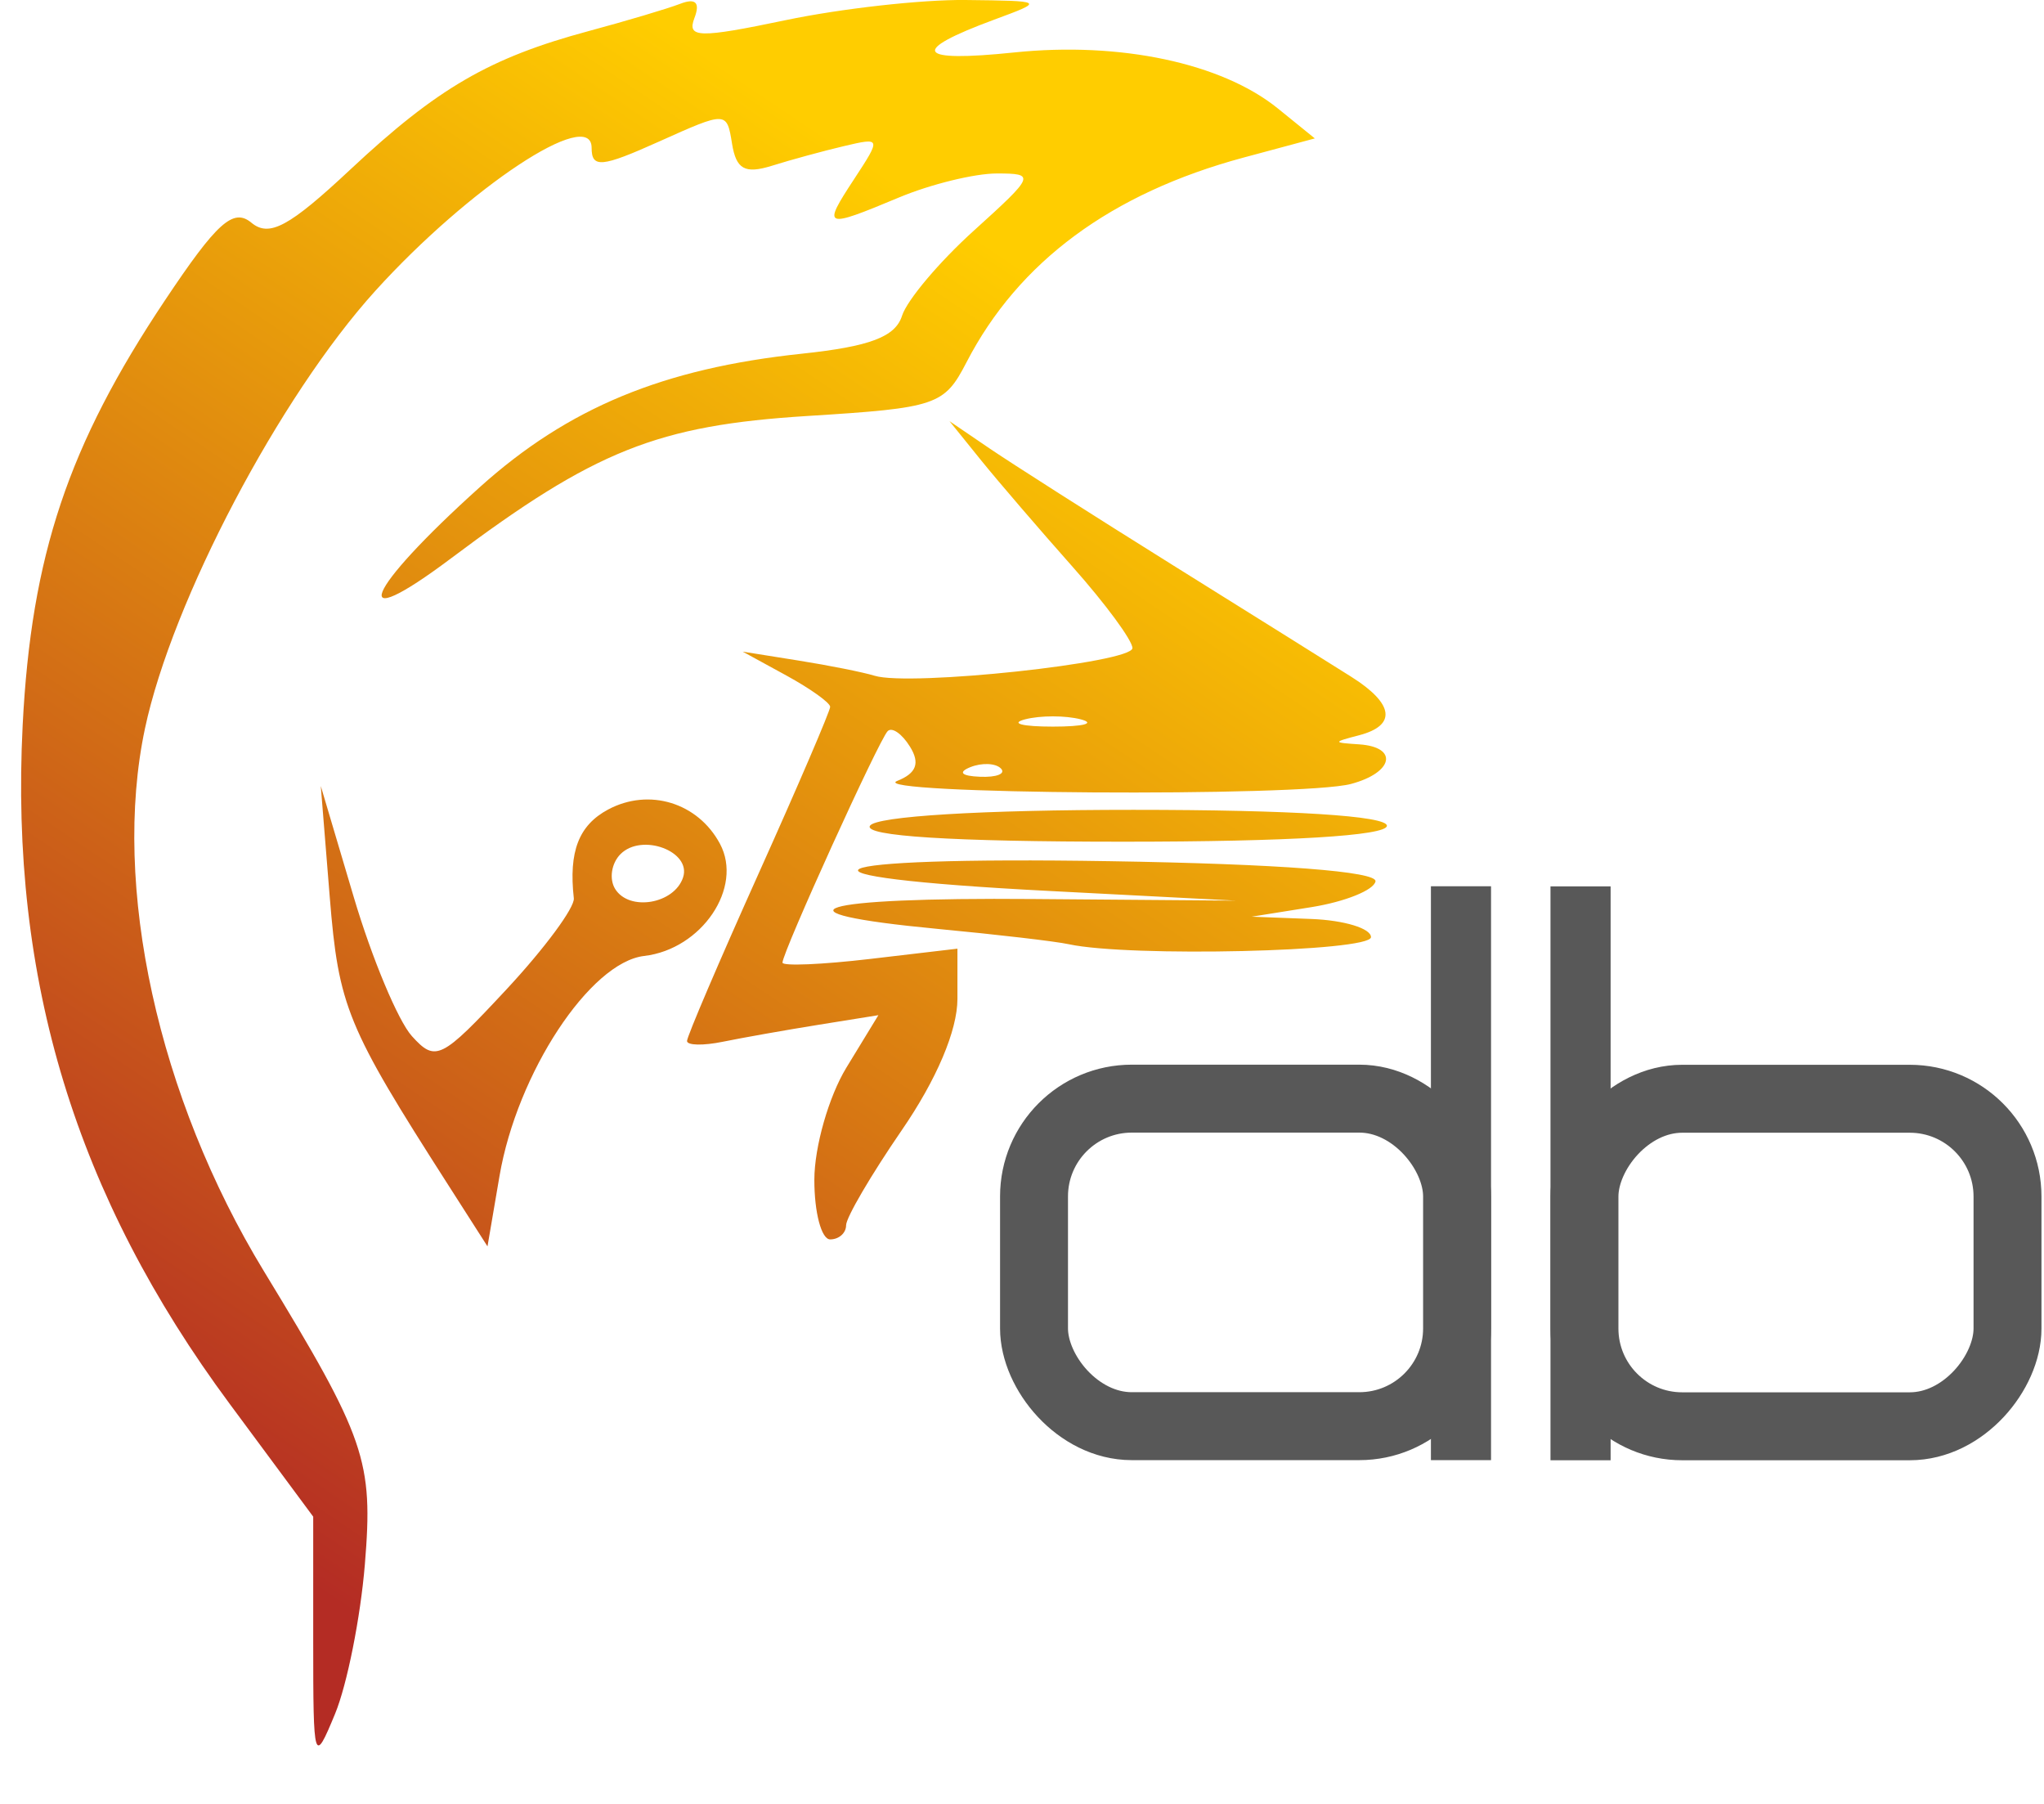 <?xml version="1.0" encoding="UTF-8"?>
<svg width="34px" height="30px" viewBox="0 0 34 30" version="1.1" xmlns="http://www.w3.org/2000/svg" xmlns:xlink="http://www.w3.org/1999/xlink">
    <title>apacheempiredb-original</title>
    <defs>
        <linearGradient x1="26.251%" y1="91.993%" x2="67.379%" y2="12.564%" id="linearGradient-1">
            <stop stop-color="#B42C24" offset="0%"></stop>
            <stop stop-color="#FFCD00" offset="100%"></stop>
        </linearGradient>
    </defs>
    <g id="apacheempiredb-original" stroke="none" stroke-width="1" fill="none" fill-rule="evenodd">
        <g id="Apache_Empire-db_Logo" transform="translate(0.351, 0)">
            <path d="M4.859,27.302 L4.859,25.223 L3.471,23.349 C0.91,19.893 -0.188,16.293 0.026,12.061 C0.169,9.24 0.784,7.404 2.392,4.996 C3.258,3.698 3.53,3.454 3.831,3.704 C4.128,3.95 4.46,3.771 5.481,2.815 C6.927,1.463 7.795,0.96 9.44,0.517 C10.068,0.348 10.754,0.144 10.964,0.063 C11.221,-0.036 11.299,0.043 11.2,0.3 C11.073,0.633 11.274,0.637 12.719,0.335 C13.635,0.143 14.98,-0.008 15.707,0 C17.026,0.015 17.028,0.016 16.189,0.326 C14.768,0.851 14.884,1.042 16.523,0.872 C18.281,0.69 19.972,1.049 20.904,1.803 L21.52,2.302 L20.333,2.621 C18.132,3.214 16.59,4.353 15.725,6.027 C15.355,6.742 15.23,6.784 13.08,6.918 C10.588,7.074 9.544,7.49 7.151,9.286 C5.397,10.602 5.711,9.827 7.632,8.1 C9.098,6.782 10.681,6.126 12.989,5.882 C14.121,5.762 14.543,5.602 14.654,5.25 C14.737,4.991 15.275,4.352 15.852,3.832 C16.863,2.918 16.876,2.885 16.229,2.885 C15.86,2.885 15.131,3.064 14.608,3.282 C13.352,3.807 13.322,3.794 13.855,2.981 C14.308,2.29 14.306,2.284 13.687,2.43 C13.343,2.511 12.803,2.658 12.488,2.757 C12.04,2.896 11.895,2.816 11.826,2.391 C11.739,1.849 11.736,1.849 10.614,2.353 C9.656,2.784 9.49,2.8 9.49,2.458 C9.49,1.768 7.455,3.113 5.894,4.835 C4.301,6.593 2.511,9.993 2.06,12.117 C1.505,14.73 2.277,18.249 4.039,21.141 C5.733,23.922 5.86,24.292 5.718,26.019 C5.645,26.902 5.422,28.019 5.222,28.503 C4.871,29.353 4.859,29.315 4.859,27.302 L4.859,27.302 Z M7.103,19.704 C5.416,17.07 5.282,16.744 5.134,14.918 L4.985,13.072 L5.534,14.921 C5.836,15.938 6.271,16.978 6.501,17.232 C6.894,17.666 6.989,17.619 8.072,16.456 C8.706,15.775 9.211,15.093 9.194,14.939 C9.107,14.161 9.276,13.725 9.764,13.463 C10.445,13.099 11.259,13.348 11.625,14.033 C12.015,14.761 11.322,15.786 10.365,15.898 C9.463,16.003 8.25,17.847 7.958,19.557 L7.758,20.728 L7.103,19.704 Z M11.011,14.593 C11.156,14.159 10.327,13.848 9.971,14.204 C9.819,14.356 9.779,14.617 9.881,14.783 C10.115,15.161 10.864,15.035 11.011,14.593 L11.011,14.593 Z M13.195,19.62 C13.195,19.074 13.435,18.235 13.728,17.755 L14.26,16.883 L13.264,17.043 C12.716,17.131 12,17.258 11.672,17.325 C11.345,17.392 11.077,17.386 11.077,17.312 C11.077,17.237 11.613,15.984 12.268,14.527 C12.923,13.07 13.458,11.823 13.458,11.755 C13.458,11.688 13.131,11.454 12.731,11.235 L12.003,10.837 L12.929,10.985 C13.439,11.066 14.009,11.18 14.197,11.238 C14.783,11.419 18.486,11.022 18.486,10.778 C18.486,10.65 18.038,10.043 17.492,9.428 C16.945,8.812 16.26,8.015 15.97,7.657 L15.443,7.004 L16.104,7.454 C16.468,7.702 17.837,8.574 19.147,9.392 C20.457,10.209 21.796,11.047 22.124,11.254 C22.837,11.703 22.886,12.063 22.256,12.228 C21.815,12.343 21.815,12.35 22.256,12.379 C22.915,12.423 22.829,12.848 22.124,13.037 C21.3,13.258 14.012,13.209 14.573,12.987 C14.893,12.86 14.956,12.692 14.786,12.418 C14.654,12.204 14.487,12.087 14.415,12.159 C14.269,12.305 12.665,15.835 12.665,16.009 C12.665,16.069 13.32,16.042 14.12,15.948 L15.575,15.777 L15.575,16.613 C15.575,17.137 15.228,17.954 14.649,18.796 C14.14,19.537 13.723,20.248 13.723,20.377 C13.723,20.506 13.604,20.612 13.458,20.612 C13.313,20.612 13.194,20.166 13.195,19.62 L13.195,19.62 Z M16.297,12.779 C16.209,12.691 15.981,12.682 15.79,12.758 C15.579,12.843 15.642,12.906 15.95,12.918 C16.229,12.93 16.385,12.867 16.297,12.779 L16.297,12.779 Z M17.626,11.963 C17.371,11.897 16.954,11.897 16.7,11.963 C16.445,12.03 16.653,12.084 17.163,12.084 C17.672,12.084 17.88,12.03 17.626,11.963 Z M17.427,15.703 C17.209,15.655 16.227,15.541 15.244,15.448 C12.372,15.175 13.183,14.921 16.832,14.951 L20.205,14.978 L17.117,14.818 C12.393,14.575 13.059,14.24 18.104,14.322 C20.917,14.367 22.565,14.493 22.529,14.659 C22.498,14.805 22.021,14.996 21.471,15.085 L20.47,15.245 L21.462,15.283 C22.008,15.304 22.454,15.44 22.454,15.585 C22.454,15.827 18.437,15.921 17.427,15.703 L17.427,15.703 Z M14.12,13.733 C14.218,13.575 15.975,13.468 18.501,13.468 C21.137,13.468 22.719,13.568 22.719,13.733 C22.719,13.899 21.082,13.998 18.338,13.998 C15.484,13.998 14.013,13.905 14.12,13.733 Z" id="path2417" fill="url(#linearGradient-1)" fill-rule="nonzero"></path>
            <g id="g878" transform="translate(16.849, 14.739)" stroke="#585858">
                <rect id="rect870" stroke-width="1.13" stroke-linecap="round" stroke-linejoin="bevel" x="0" y="3.532" width="7.037" height="5.447" rx="1.626"></rect>
                <line x1="7.102" y1="0" x2="7.102" y2="9.544" id="path874"></line>
            </g>
            <g id="g878-2" transform="translate(29.241, 19.513) scale(-1, 1) translate(-29.241, -19.513) translate(25.44, 14.741)" stroke="#585858">
                <rect id="rect870-2" stroke-width="1.13" stroke-linecap="round" stroke-linejoin="bevel" x="0" y="3.532" width="7.037" height="5.447" rx="1.626"></rect>
                <line x1="7.102" y1="0" x2="7.102" y2="9.544" id="path874-9"></line>
            </g>
        </g>
    </g>
</svg>